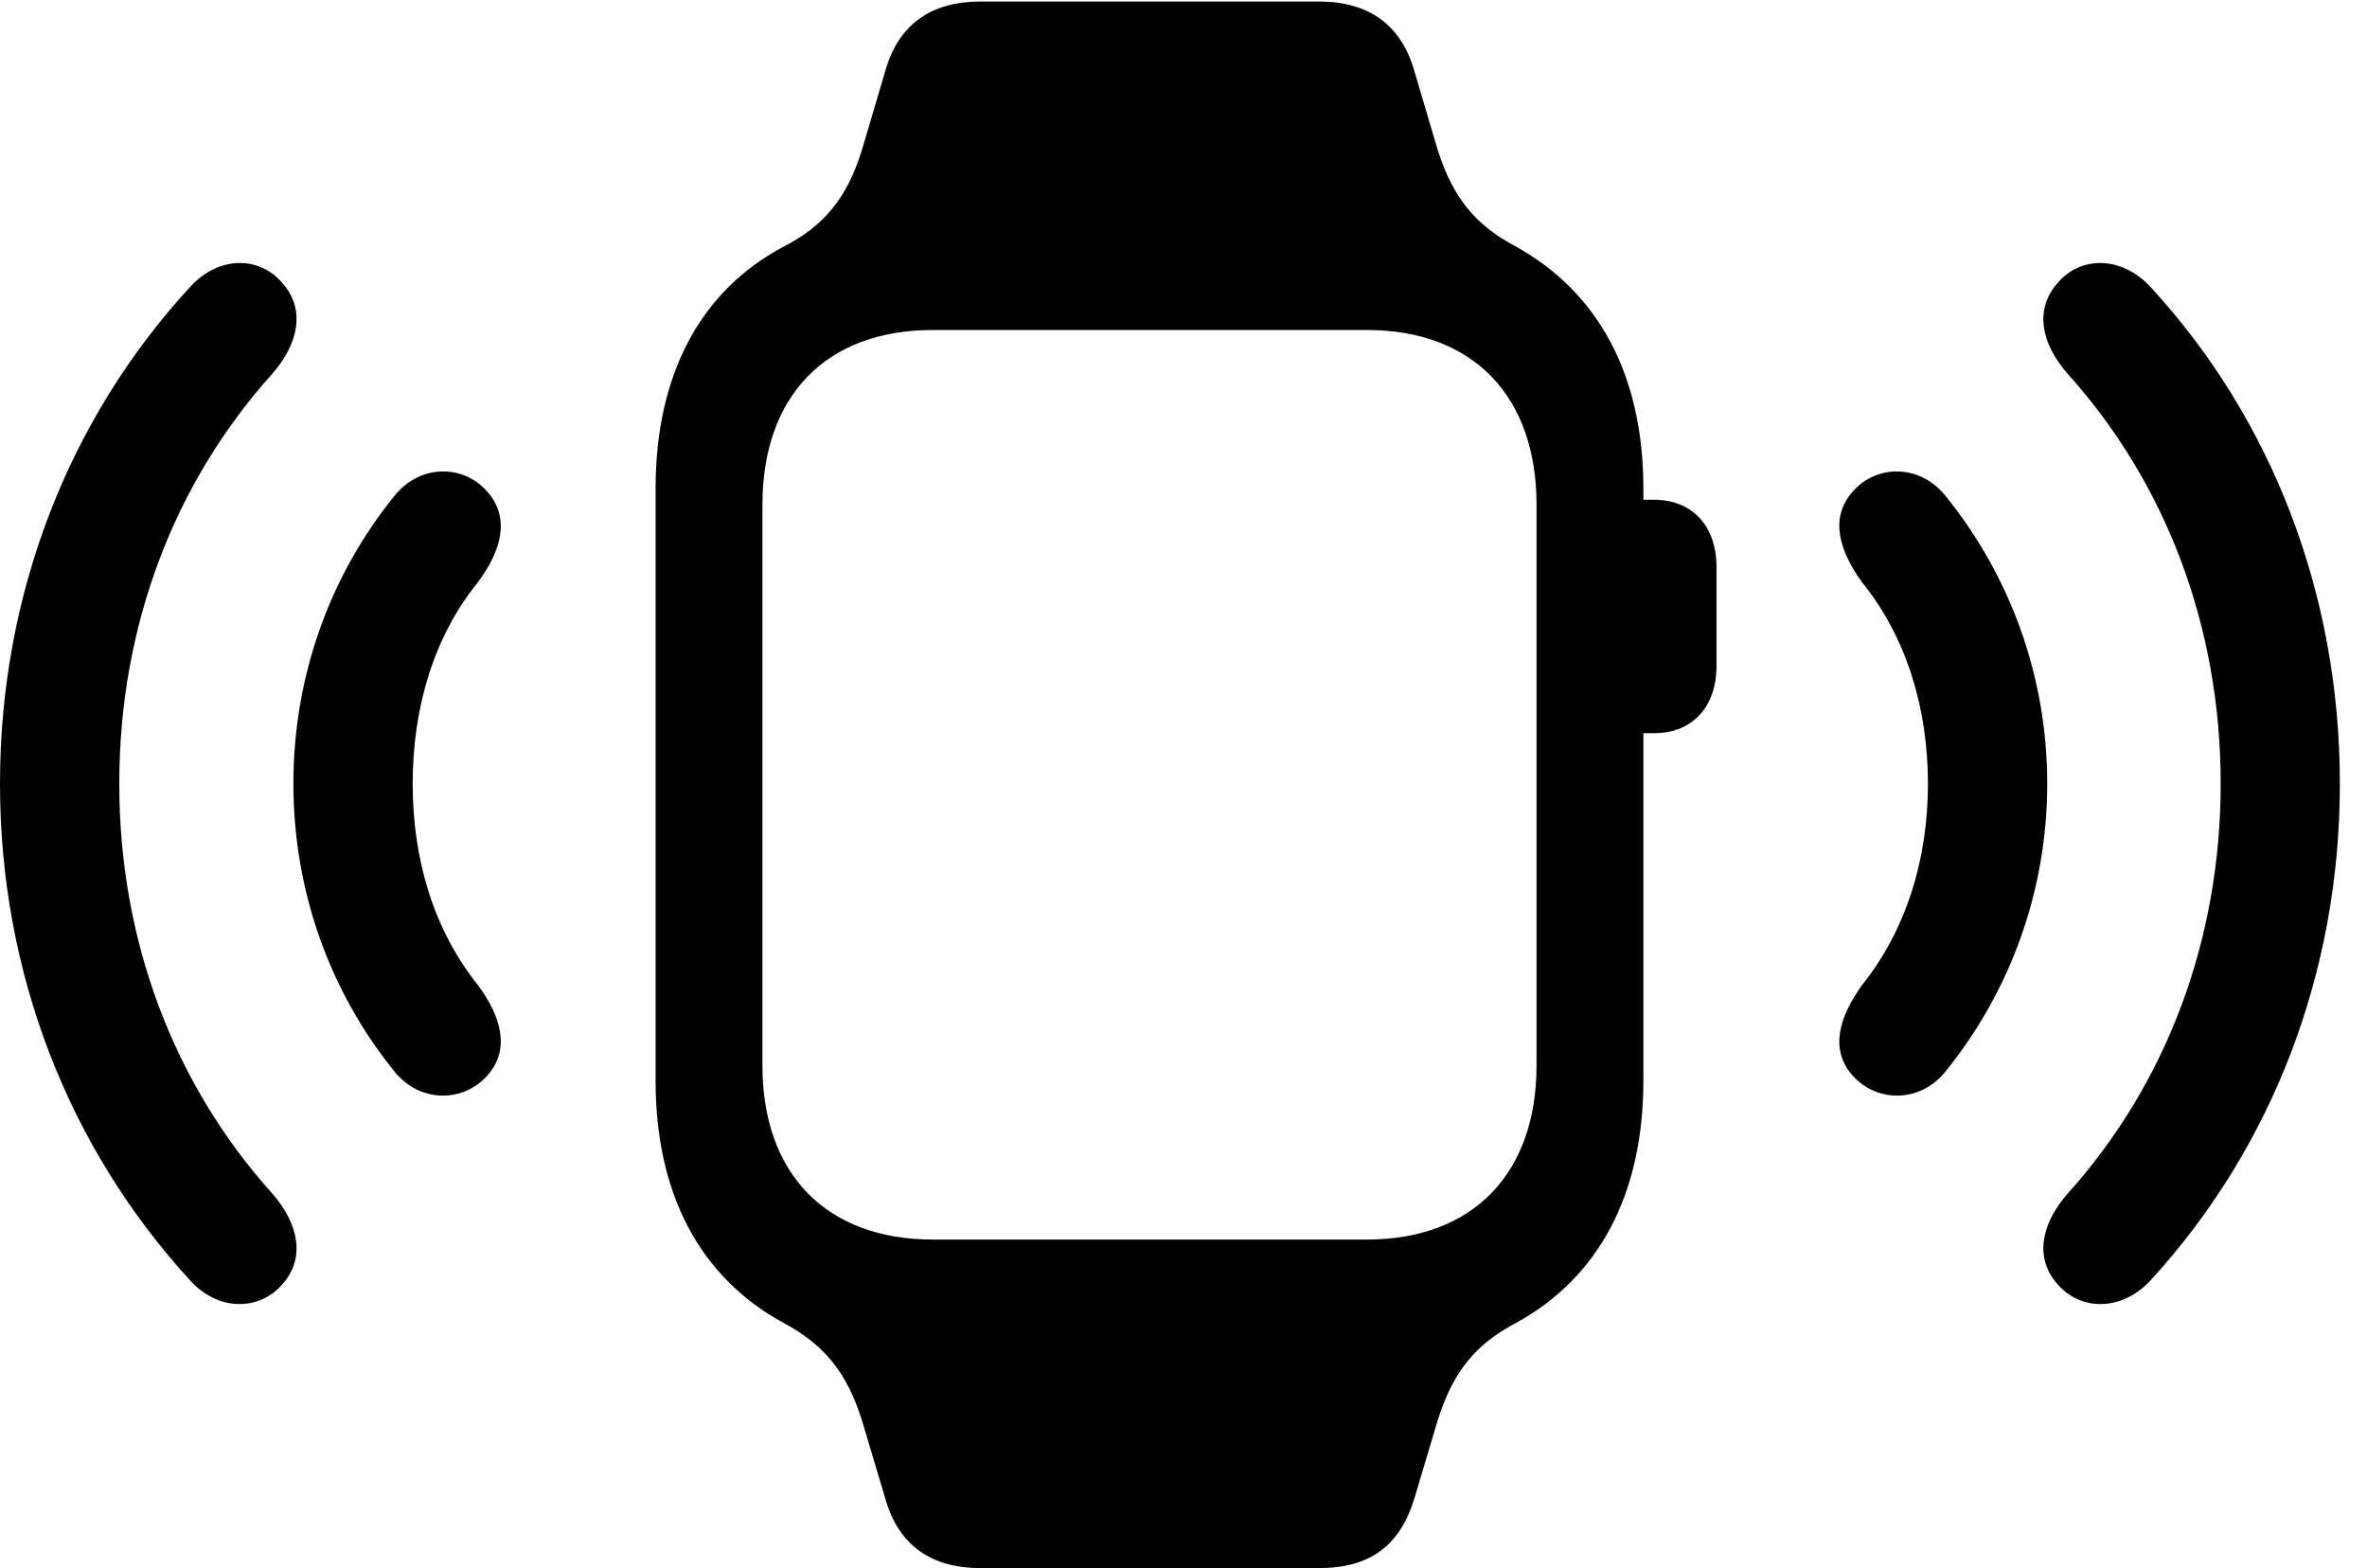 <svg version="1.1" xmlns="http://www.w3.org/2000/svg" xmlns:xlink="http://www.w3.org/1999/xlink" width="31.592" height="20.928" viewBox="0 0 31.592 20.928">
 <g>
  <rect height="20.928" opacity="0" width="31.592" x="0" y="0"/>
  <path d="M3.77 17.139C4.082 16.787 3.984 16.328 3.633 15.928C2.324 14.473 1.592 12.559 1.592 10.459C1.592 8.359 2.324 6.445 3.633 4.99C3.984 4.59 4.082 4.131 3.77 3.779C3.457 3.408 2.91 3.418 2.539 3.828C0.918 5.586 0 7.93 0 10.459C0 12.988 0.918 15.322 2.539 17.09C2.91 17.5 3.457 17.5 3.77 17.139ZM27.461 17.139C27.773 17.5 28.32 17.5 28.701 17.09C30.322 15.322 31.23 12.988 31.23 10.459C31.23 7.93 30.322 5.586 28.701 3.828C28.32 3.418 27.773 3.408 27.461 3.779C27.148 4.131 27.246 4.59 27.598 4.99C28.906 6.445 29.639 8.359 29.639 10.459C29.639 12.559 28.906 14.473 27.598 15.928C27.246 16.328 27.148 16.787 27.461 17.139Z" fill="currentColor"/>
  <path d="M6.504 14.355C6.816 14.004 6.689 13.565 6.377 13.145C5.791 12.412 5.508 11.475 5.508 10.459C5.508 9.443 5.791 8.496 6.377 7.773C6.689 7.354 6.816 6.914 6.504 6.562C6.182 6.191 5.596 6.191 5.254 6.631C4.404 7.686 3.916 9.023 3.916 10.459C3.916 11.895 4.404 13.232 5.254 14.287C5.596 14.727 6.182 14.717 6.504 14.355ZM24.727 14.355C25.049 14.717 25.635 14.727 25.977 14.287C26.826 13.232 27.324 11.895 27.324 10.459C27.324 9.023 26.826 7.686 25.977 6.631C25.635 6.191 25.049 6.191 24.727 6.562C24.414 6.914 24.551 7.354 24.854 7.773C25.439 8.496 25.732 9.443 25.732 10.459C25.732 11.475 25.439 12.412 24.854 13.145C24.551 13.565 24.414 14.004 24.727 14.355Z" fill="currentColor"/>
  <path d="M8.75 14.424C8.75 15.938 9.346 17.051 10.459 17.656C10.986 17.939 11.299 18.301 11.504 18.955L11.816 20C11.992 20.625 12.432 20.928 13.086 20.928L17.598 20.928C18.281 20.928 18.682 20.635 18.877 20L19.189 18.955C19.395 18.301 19.697 17.939 20.234 17.656C21.338 17.051 21.934 15.938 21.934 14.424L21.934 6.523C21.934 5.01 21.338 3.906 20.234 3.291C19.697 3.008 19.395 2.646 19.189 2.002L18.877 0.947C18.701 0.332 18.271 0.02 17.598 0.02L13.086 0.02C12.432 0.02 11.992 0.322 11.816 0.947L11.504 2.002C11.309 2.637 10.996 3.018 10.459 3.291C9.355 3.877 8.75 4.99 8.75 6.523ZM10.176 14.219L10.176 6.738C10.176 5.283 11.025 4.404 12.451 4.404L18.242 4.404C19.658 4.404 20.508 5.283 20.508 6.738L20.508 14.219C20.508 15.664 19.658 16.543 18.242 16.543L12.451 16.543C11.025 16.543 10.176 15.664 10.176 14.219ZM21.719 9.785L22.08 9.785C22.578 9.785 22.91 9.443 22.91 8.887L22.91 7.568C22.91 7.012 22.578 6.67 22.08 6.67L21.719 6.67Z" fill="currentColor"/>
 </g>
</svg>
